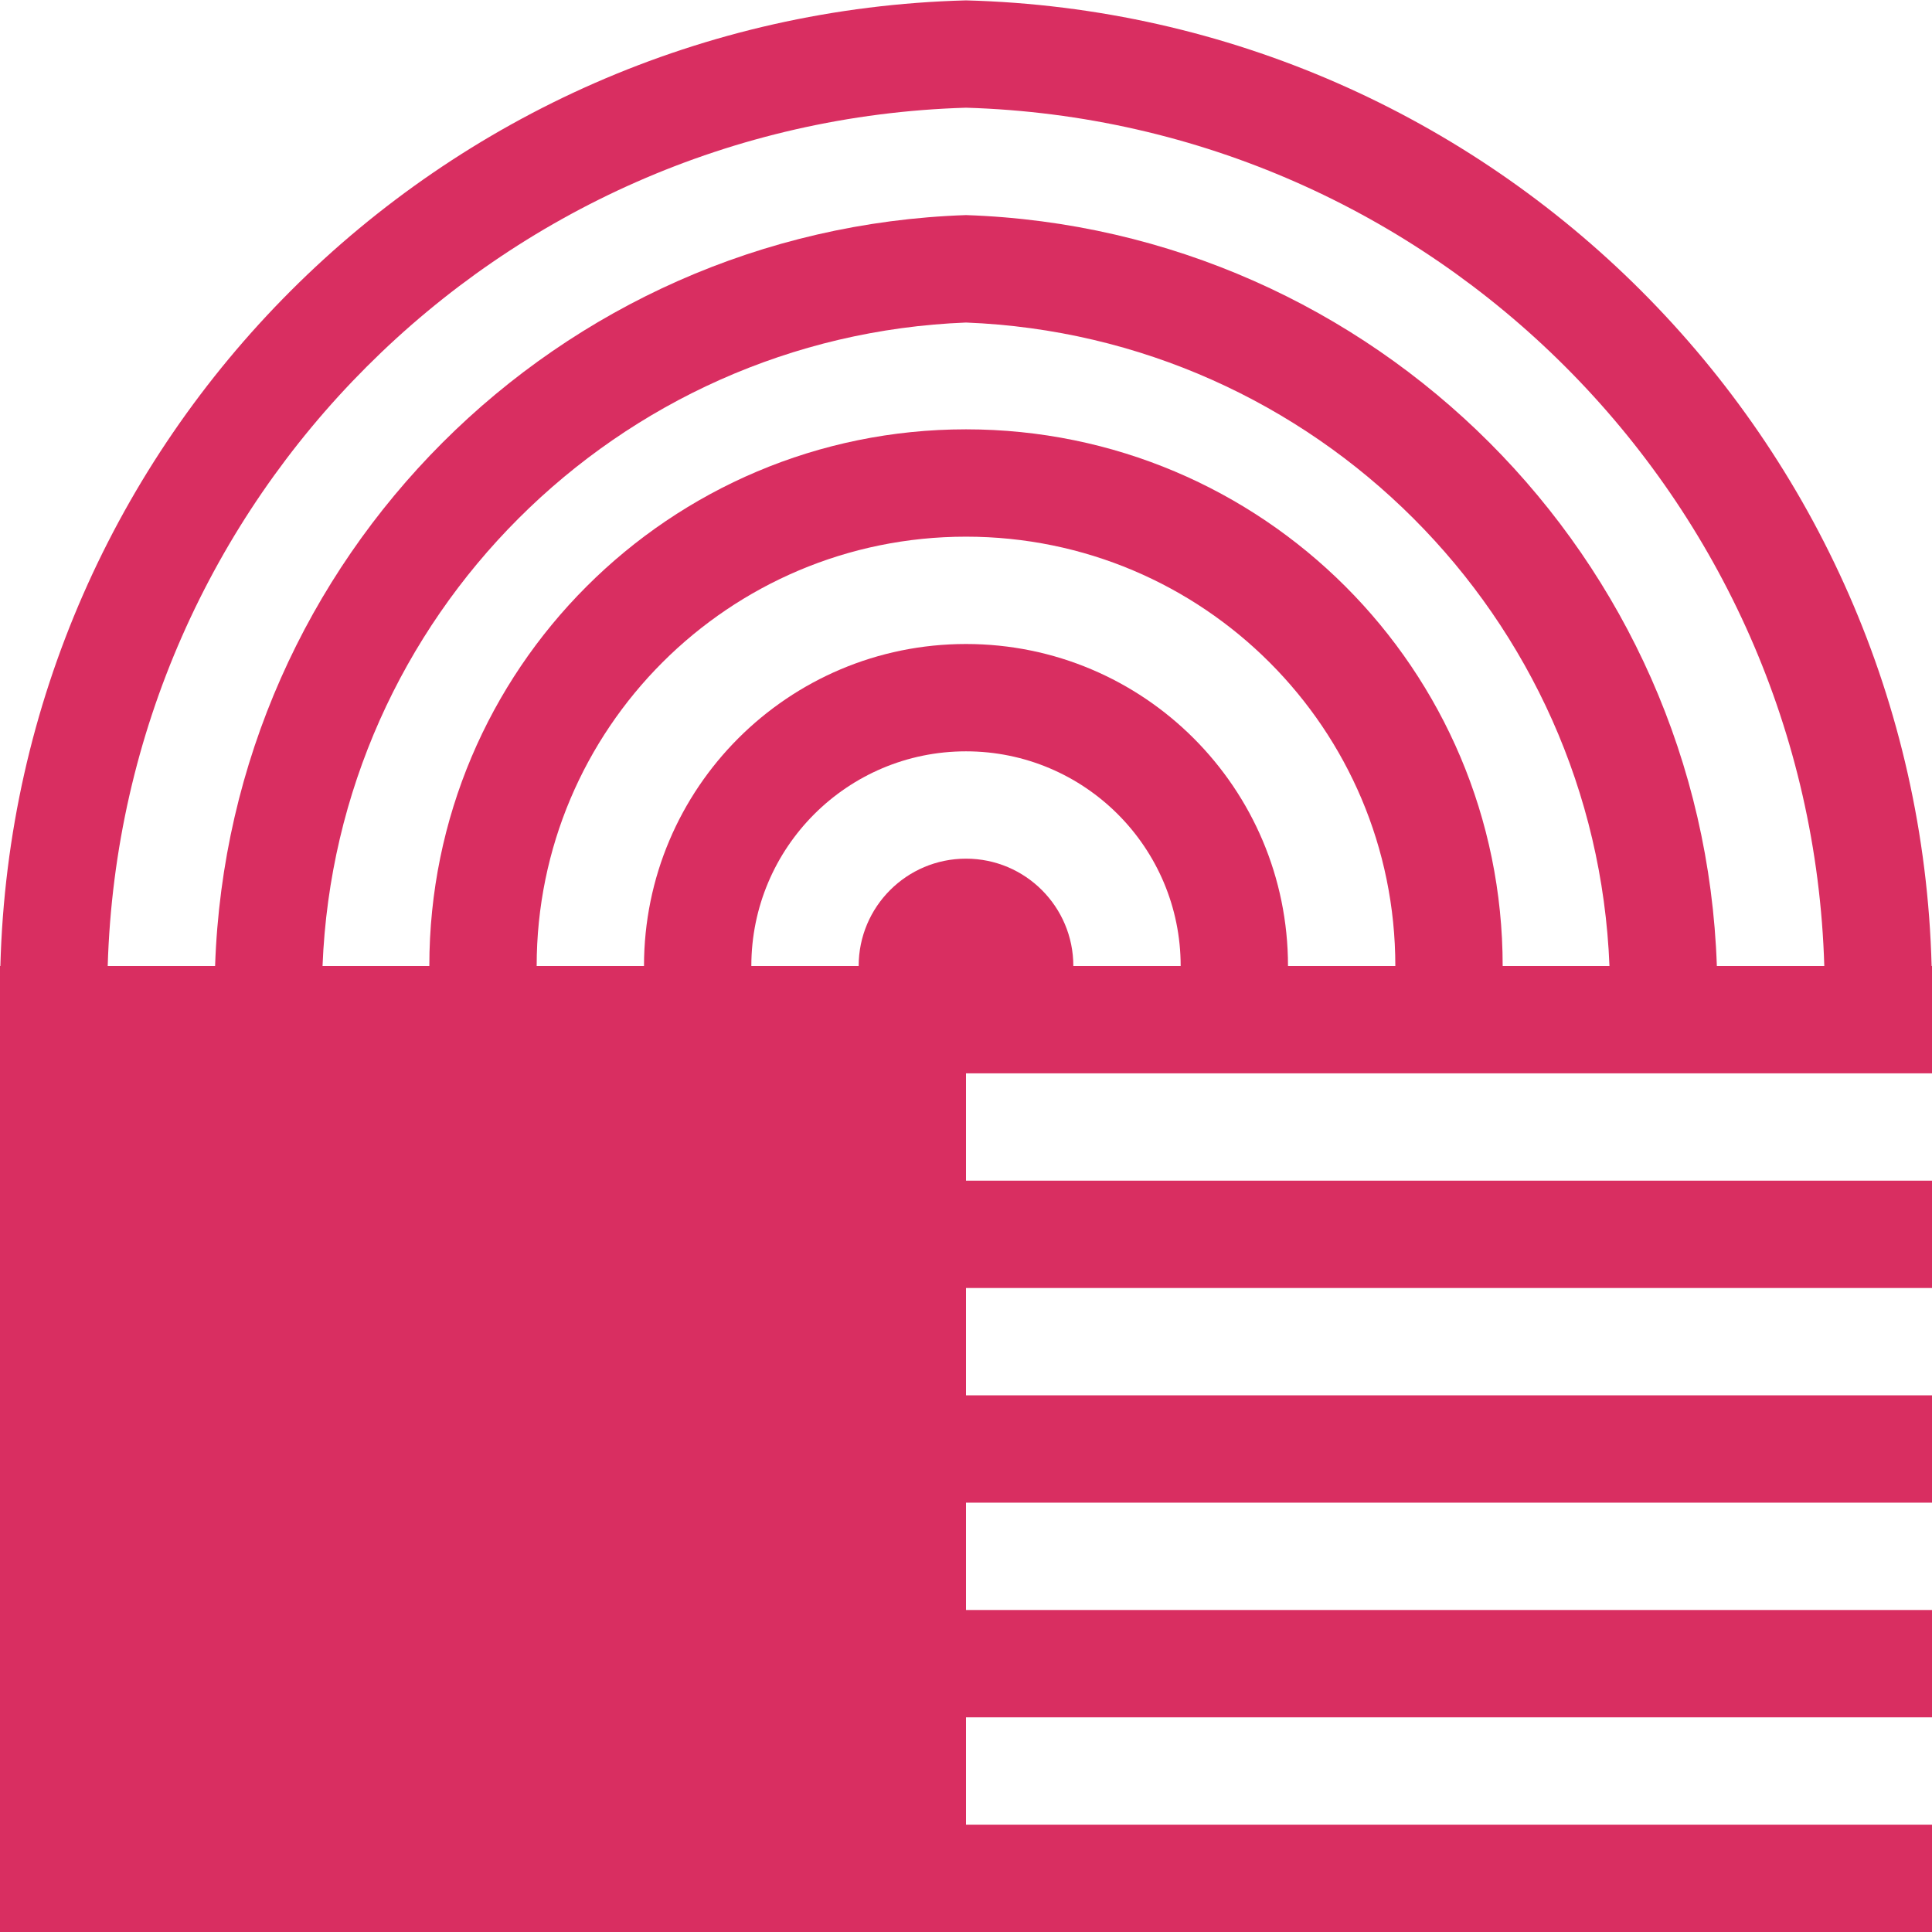 <svg width="36" height="36" viewBox="0 0 36 36" fill="none" xmlns="http://www.w3.org/2000/svg">
<g clip-path="url(#clip0_1532_4305)">
<path d="M18 0.007V2.007C26.715 2.267 33.733 9.285 33.993 18H35.993C35.733 8.18 27.82 0.267 18 0.007Z" fill="#D92E61"/>
<path d="M31.991 18C31.734 10.389 25.611 4.266 18 4.008V6.01C24.506 6.266 29.734 11.494 29.99 18H31.991Z" fill="#D92E61"/>
<path d="M28 18C28 12.477 23.523 8 18 8V10C22.418 10 26 13.582 26 18H28Z" fill="#D92E61"/>
<path d="M24 18C24 14.686 21.314 12 18 12V14C20.209 14 22 15.791 22 18H24Z" fill="#D92E61"/>
<path d="M20 18C20 16.895 19.105 16 18 16V18H20Z" fill="#D92E61"/>
</g>
<g clip-path="url(#clip1_1532_4305)">
<path d="M36 20L18 20L18 18L36 18L36 20Z" fill="#D92E61"/>
<path d="M36 36L18 36L18 34L36 34L36 36Z" fill="#D92E61"/>
<path d="M18 32L36 32L36 30L18 30L18 32Z" fill="#D92E61"/>
<path d="M36 24L18 24L18 22L36 22L36 24Z" fill="#D92E61"/>
<path d="M18 28L36 28L36 26L18 26L18 28Z" fill="#D92E61"/>
</g>
<path d="M18 36H0V18H18V36Z" fill="#D92E61"/>
<g clip-path="url(#clip2_1532_4305)">
<path d="M0.007 18L2.007 18C2.267 9.285 9.285 2.267 18 2.007L18 0.007C8.18 0.267 0.267 8.18 0.007 18Z" fill="#D92E61"/>
<path d="M18 4.008C10.389 4.266 4.266 10.389 4.008 18L6.01 18C6.266 11.494 11.494 6.266 18 6.01L18 4.008Z" fill="#D92E61"/>
<path d="M18 8C12.477 8 8 12.477 8 18L10 18C10 13.582 13.582 10 18 10L18 8Z" fill="#D92E61"/>
<path d="M18 12C14.686 12 12 14.686 12 18L14 18C14 15.791 15.791 14 18 14L18 12Z" fill="#D92E61"/>
<path d="M18 16C16.895 16 16 16.895 16 18L18 18L18 16Z" fill="#D92E61"/>
</g>
<defs>
<clipPath id="clip0_1532_4305">
<rect width="18" height="18" fill="white" transform="translate(18)"/>
</clipPath>
<clipPath id="clip1_1532_4305">
<rect width="18" height="18" fill="white" transform="translate(18 18)"/>
</clipPath>
<clipPath id="clip2_1532_4305">
<rect width="18" height="18" fill="white" transform="translate(0 18) rotate(-90)"/>
</clipPath>
</defs>
</svg>
